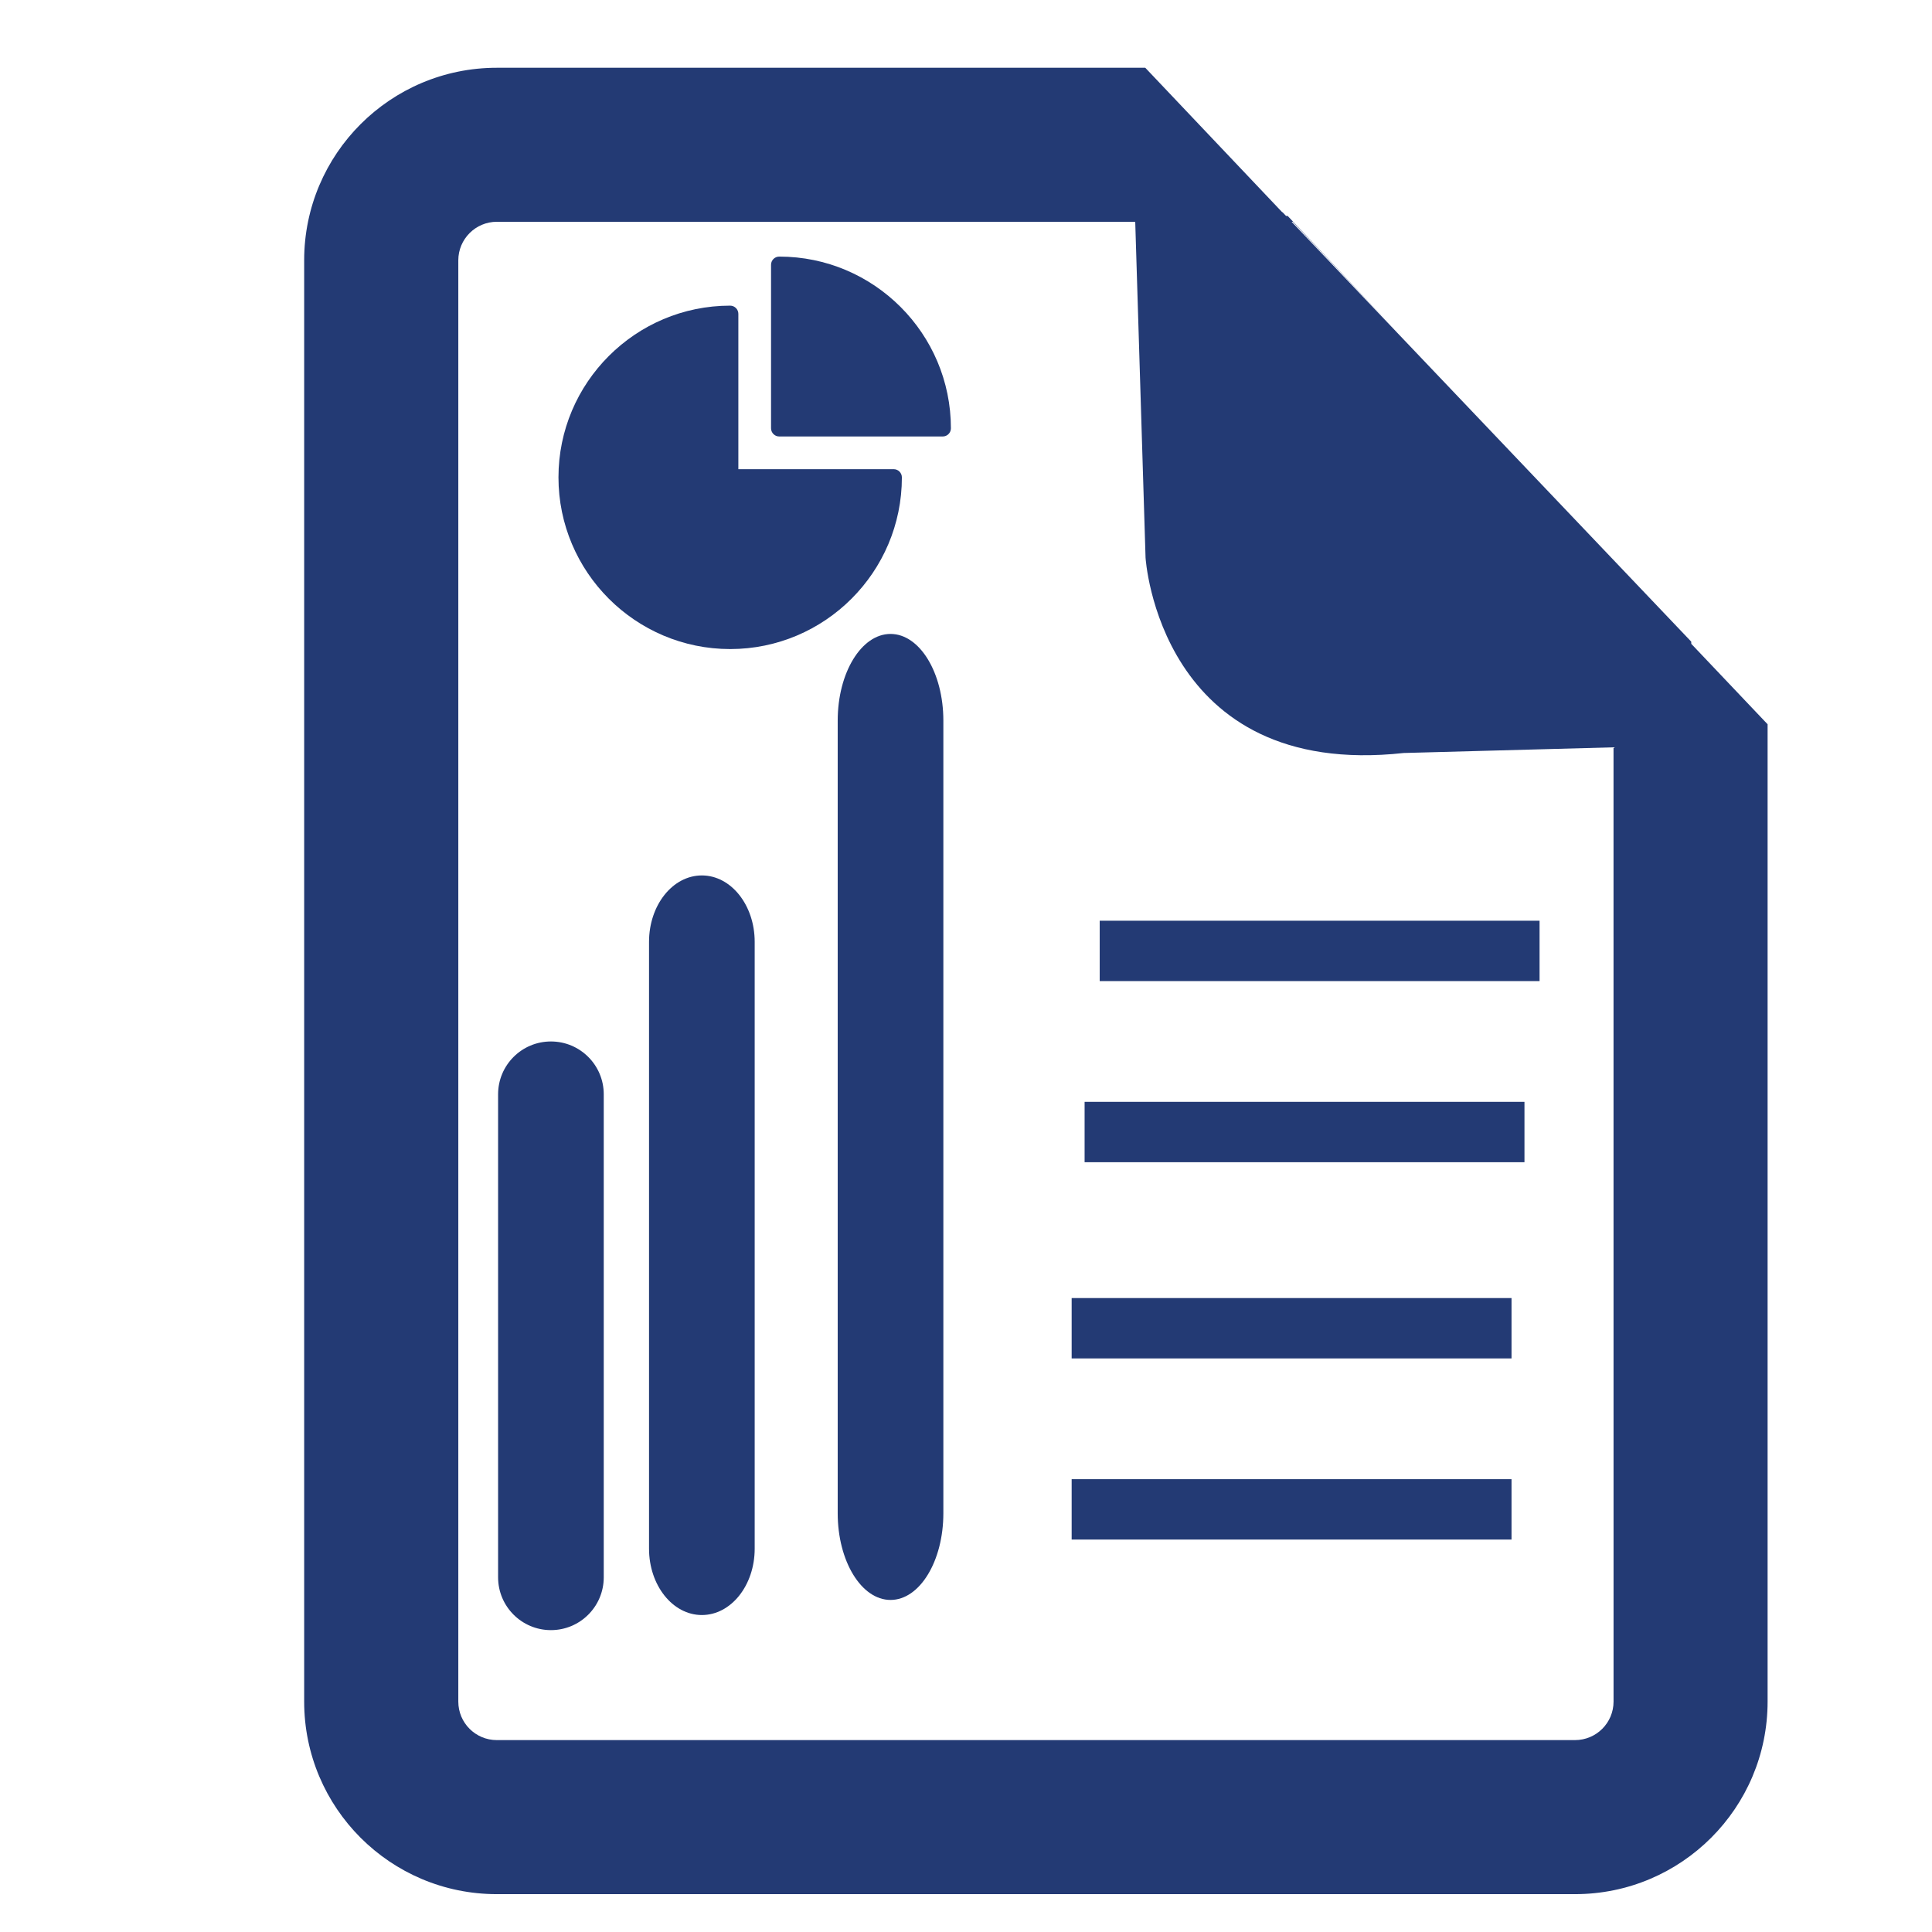 <?xml version="1.0" encoding="utf-8"?>
<!-- Generator: Adobe Illustrator 15.0.0, SVG Export Plug-In . SVG Version: 6.00 Build 0)  -->
<!DOCTYPE svg PUBLIC "-//W3C//DTD SVG 1.1//EN" "http://www.w3.org/Graphics/SVG/1.1/DTD/svg11.dtd">
<svg version="1.1" id="Layer_1" xmlns="http://www.w3.org/2000/svg" xmlns:xlink="http://www.w3.org/1999/xlink" x="0px" y="0px"
	 width="64px" height="64px" viewBox="0 0 64 64" enable-background="new 0 0 64 64" xml:space="preserve">
<path fill="#233A74" d="M56.026,21.328l-0.002-0.073L42.787,7.347h0.038l3.537,3.733l-3.706-3.927h-0.054L42.486,7.03h-0.011
	l-4.536-4.785H16.457c-3.524,0-6.381,2.857-6.381,6.377v47.745c0,3.522,2.856,6.379,6.381,6.379h35.717
	c3.522,0,6.38-2.856,6.38-6.379V23.992L56.026,21.328z M53.451,56.367c0,0.706-0.572,1.276-1.277,1.276H16.457
	c-0.704,0-1.275-0.57-1.275-1.276V8.623c0-0.702,0.572-1.276,1.275-1.276h21.149l0.342,11.127c0,0,0.446,7.358,8.553,6.47
	l6.949-0.188L53.451,56.367L53.451,56.367z"/>
<line fill="none" stroke="#233A74" stroke-width="2" stroke-miterlimit="10" x1="35.5" y1="50" x2="50.071" y2="50"/>
<line fill="none" stroke="#233A74" stroke-width="2" stroke-miterlimit="10" x1="35.5" y1="44" x2="50.071" y2="44"/>
<line fill="none" stroke="#233A74" stroke-width="2" stroke-miterlimit="10" x1="35.929" y1="37.5" x2="50.5" y2="37.5"/>
<path fill="#233A74" d="M20,52.25c0,0.967-0.784,1.75-1.75,1.75l0,0c-0.966,0-1.75-0.783-1.75-1.75v-16
	c0-0.967,0.784-1.75,1.75-1.75l0,0c0.966,0,1.75,0.783,1.75,1.75V52.25z"/>
<path fill="#233A74" d="M25,51.302c0,1.214-0.783,2.198-1.75,2.198l0,0c-0.967,0-1.75-0.984-1.75-2.198V31.199
	c0-1.215,0.783-2.199,1.75-2.199l0,0c0.967,0,1.75,0.984,1.75,2.199V51.302z"/>
<path fill="#233A74" d="M31.25,50.129c0,1.585-0.783,2.871-1.75,2.871l0,0c-0.967,0-1.75-1.286-1.75-2.871V23.872
	c0-1.586,0.783-2.872,1.75-2.872l0,0c0.967,0,1.75,1.285,1.75,2.872V50.129z"/>
<line fill="none" stroke="#233A74" stroke-width="2" stroke-miterlimit="10" x1="36.429" y1="31.5" x2="51" y2="31.5"/>
<g>
	<path fill="#233A74" d="M29.604,15.542h-5.145v-5.146c0-0.149-0.123-0.271-0.271-0.271c-3.136,0-5.688,2.551-5.688,5.688
		c0,3.136,2.552,5.688,5.688,5.688s5.688-2.552,5.688-5.688C29.875,15.663,29.754,15.542,29.604,15.542z"/>
	<path fill="#233A74" d="M25.813,8.5c-0.15,0-0.271,0.121-0.271,0.271v5.417c0,0.149,0.121,0.271,0.271,0.271h5.416
		c0.15,0,0.271-0.122,0.271-0.271C31.5,11.051,28.948,8.5,25.813,8.5z"/>
</g>
</svg>

